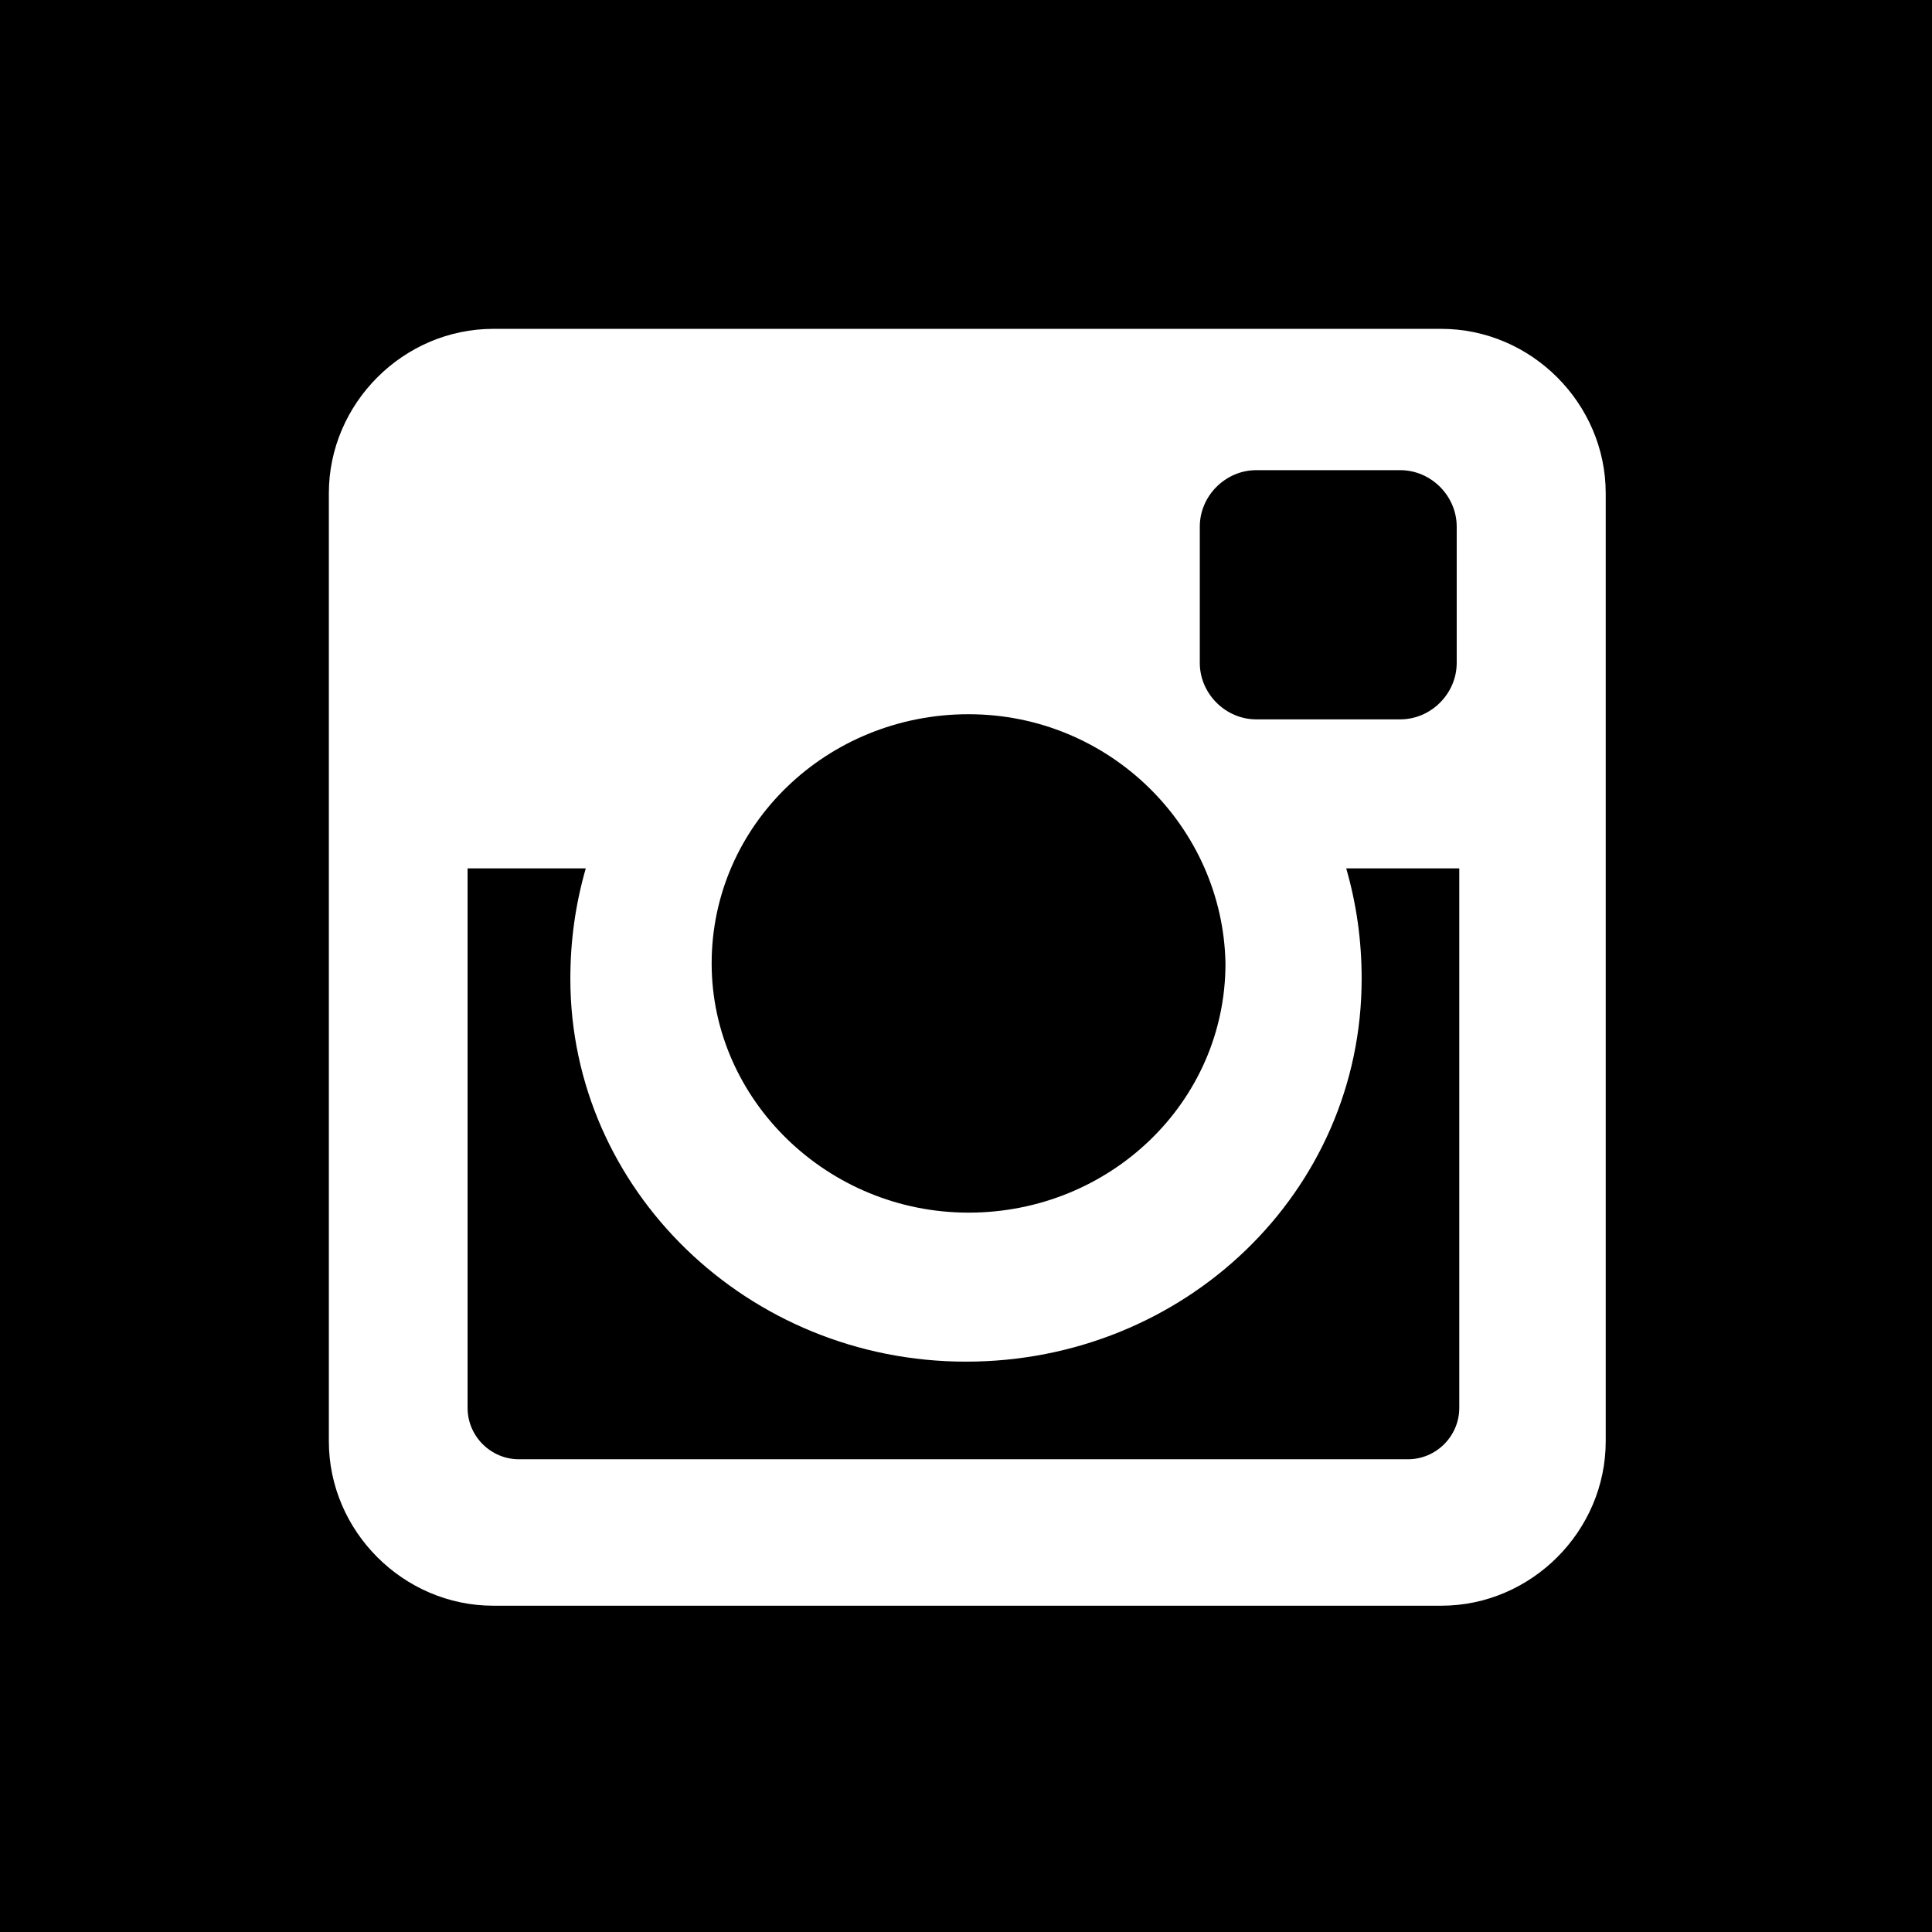 <?xml version="1.0" encoding="utf-8"?>
<!-- Generator: Adobe Illustrator 19.2.1, SVG Export Plug-In . SVG Version: 6.00 Build 0)  -->
<svg version="1.1" id="Layer_1" xmlns="http://www.w3.org/2000/svg" xmlns:xlink="http://www.w3.org/1999/xlink" x="0px" y="0px"
	 viewBox="0 0 75.2 75.2" style="enable-background:new 0 0 75.2 75.2;" xml:space="preserve">
<style type="text/css">
	.st0{fill:#231F20;}
</style>
<g>
	<polygon class="st0" points="-0.1,75.3 -0.1,75.4 75.4,75.4 75.4,-0.2 -0.2,-0.2 -0.2,75.4 -0.1,75.4 -0.1,75.3 0,75.3 0,0 75.2,0 
		75.2,75.2 -0.1,75.2 -0.1,75.3 0,75.3 	"/>
	<g>
		<path d="M37.7,47.2c5.5,0,10-4.3,10-9.7c-0.1-5.3-4.5-9.7-10-9.7s-10,4.3-10,9.7C27.7,42.8,32.2,47.2,37.7,47.2z"/>
		<path d="M48.9,28h5.6c1.2,0,2.2-1,2.2-2.2v-5.3c0-1.2-1-2.2-2.2-2.2h-5.6c-1.2,0-2.2,1-2.2,2.2v5.3C46.7,27,47.7,28,48.9,28z"/>
		<path d="M-0.1-0.1v75.4h75.4V-0.1H-0.1z M62.5,56.1c0,3.5-2.9,6.4-6.4,6.4H19.2c-3.5,0-6.4-2.9-6.4-6.4V19.2
			c0-3.5,2.9-6.4,6.4-6.4h36.9c3.5,0,6.4,2.9,6.4,6.4V56.1z"/>
		<path d="M53,38.1C53,46.4,46.1,53,37.6,53s-15.4-6.7-15.4-14.9c0-1.5,0.2-2.9,0.6-4.3h-4.6v21c0,1.1,0.9,2,2,2h34.6
			c1.1,0,2-0.9,2-2v-21h-4.4C52.8,35.2,53,36.6,53,38.1z"/>
	</g>
</g>
</svg>
